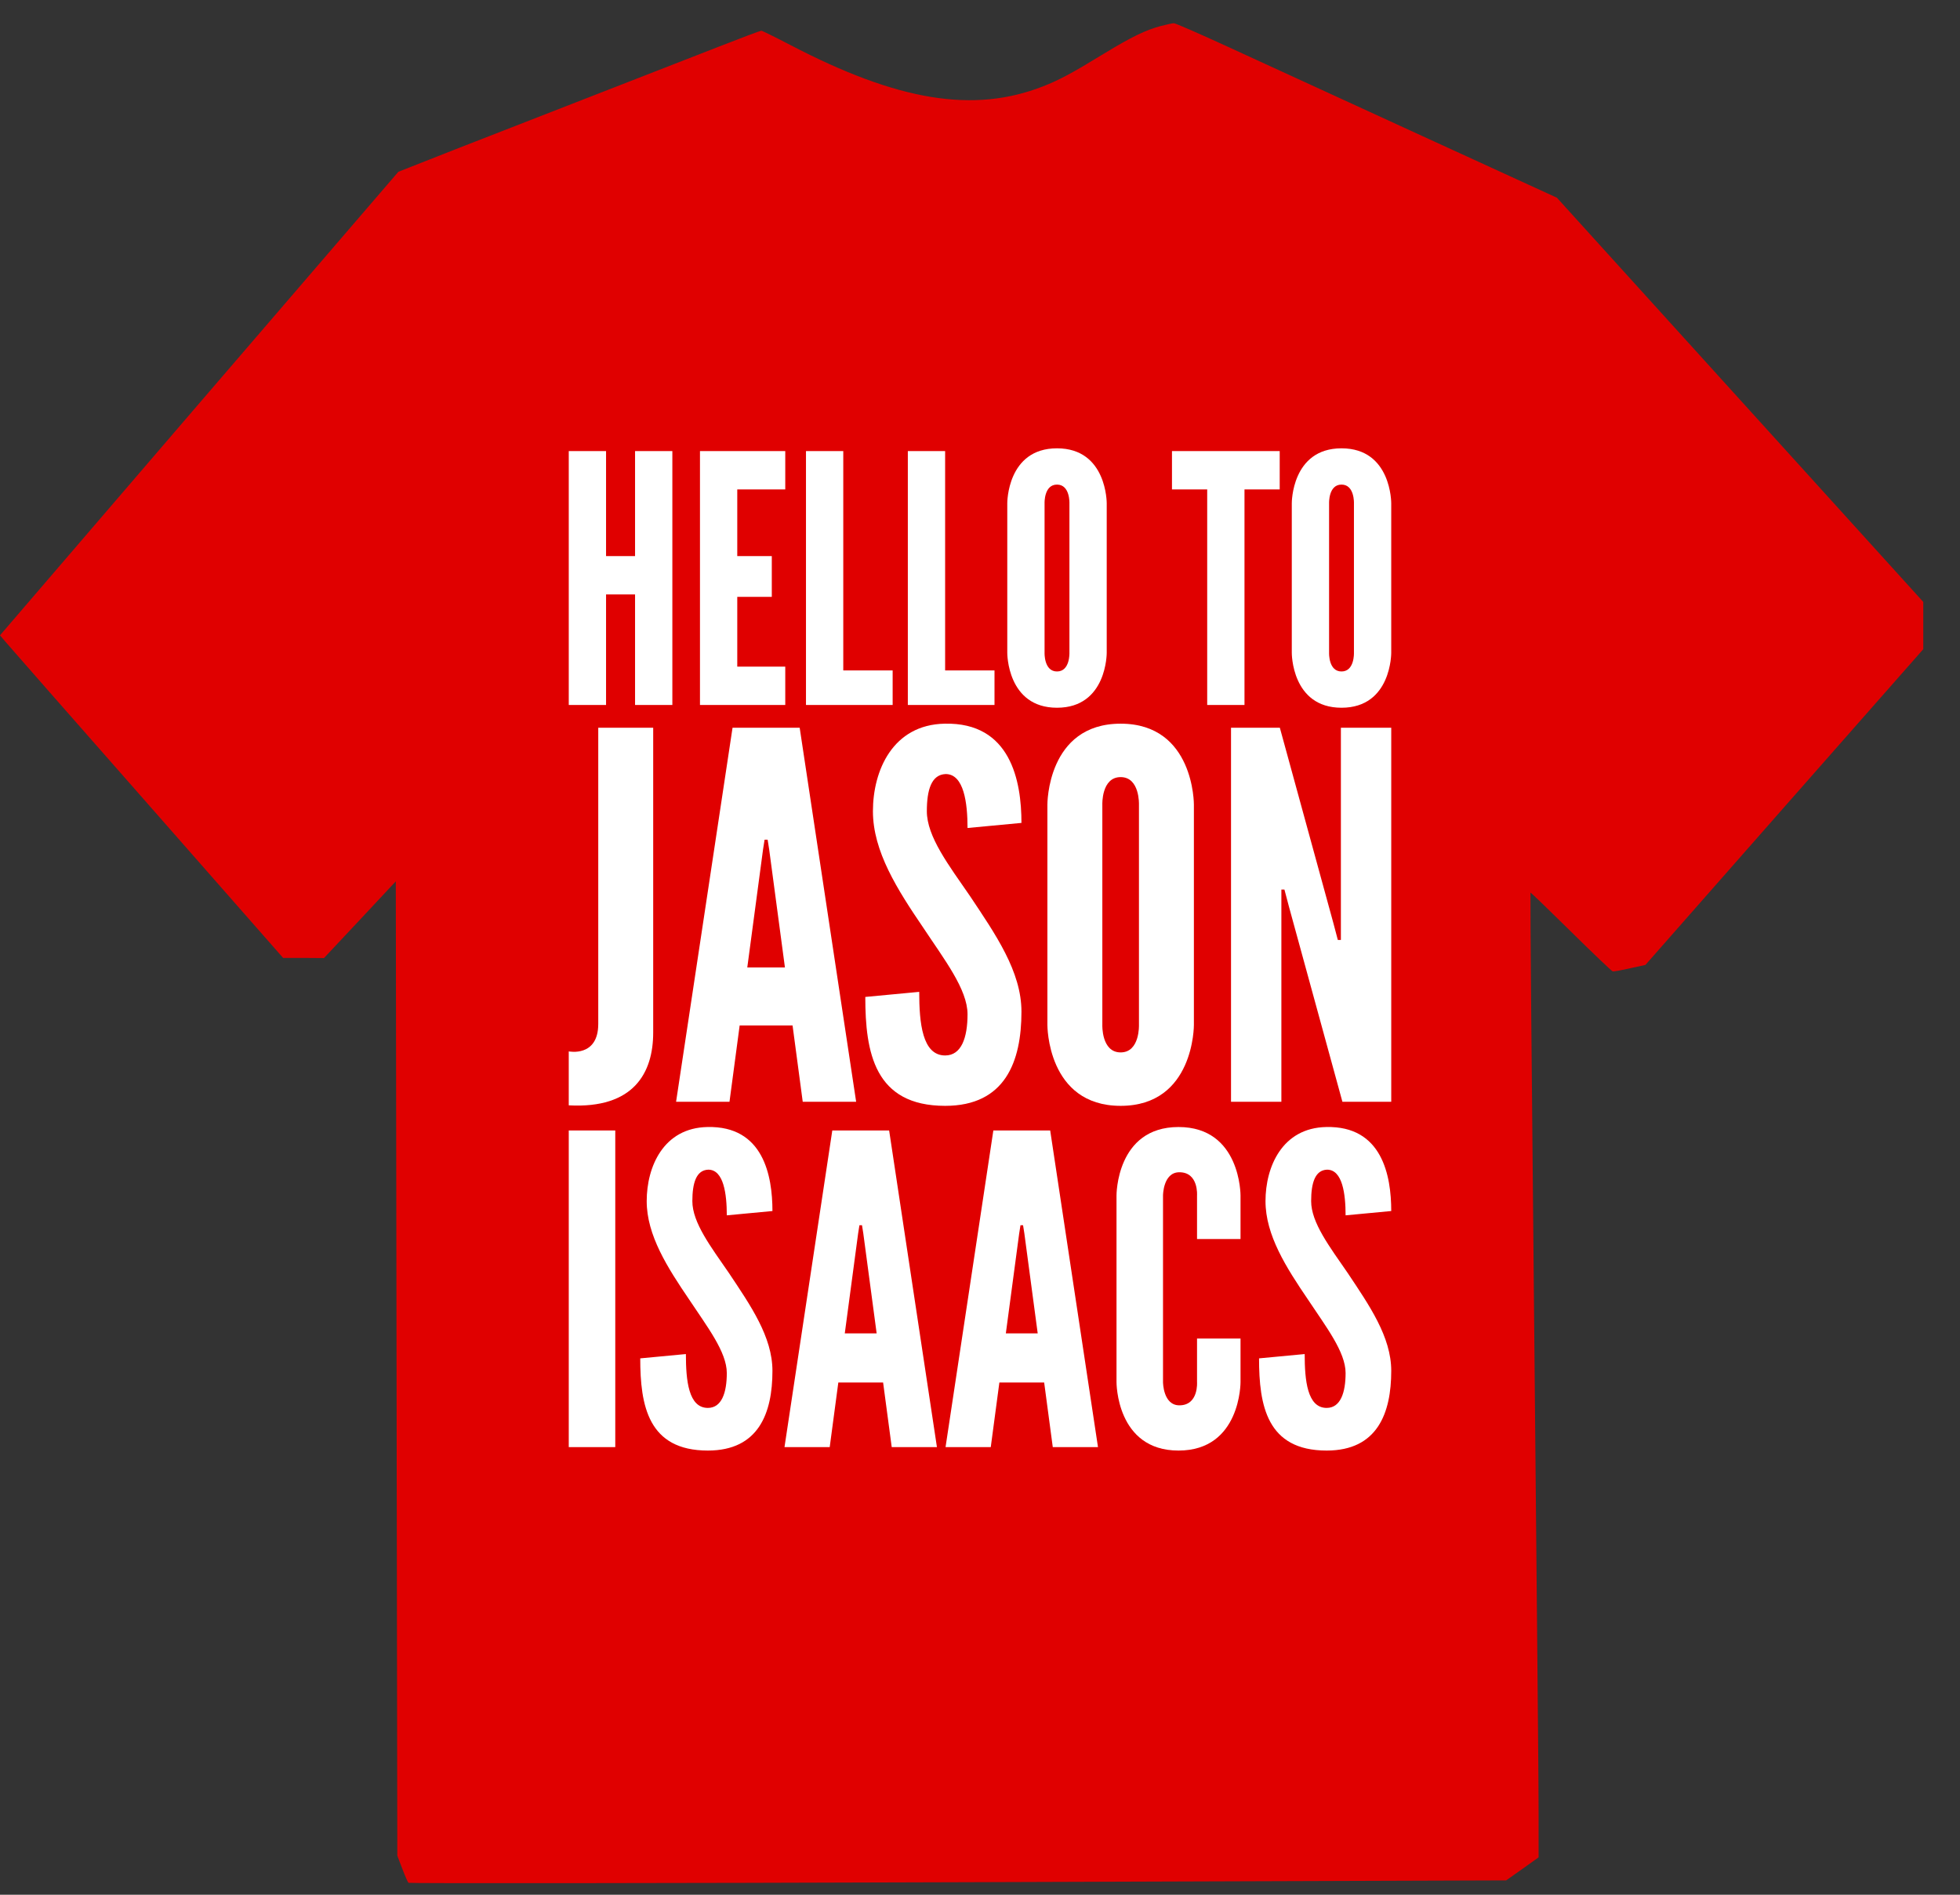 <?xml version="1.0" encoding="UTF-8" standalone="no"?>
<!DOCTYPE svg PUBLIC "-//W3C//DTD SVG 1.1//EN" "http://www.w3.org/Graphics/SVG/1.1/DTD/svg11.dtd">
<svg width="100%" height="100%" viewBox="0 0 300 290" version="1.1" xmlns="http://www.w3.org/2000/svg" xmlns:xlink="http://www.w3.org/1999/xlink" xml:space="preserve" xmlns:serif="http://www.serif.com/" style="fill-rule:evenodd;clip-rule:evenodd;stroke-linejoin:round;stroke-miterlimit:2;">
    <rect x="0" y="0" width="300" height="290" fill="#333333" stroke="none"/>
    <g transform="matrix(1,0,0,1,0,-507)">
        <g id="tshirt" transform="matrix(1,0,0,1.015,0,-7.401)">
            <rect x="0" y="507" width="300" height="285.827" style="fill:none;"/>
            <g transform="matrix(0.023,-3.66337e-34,3.71685e-34,-0.023,-0.023,790.879)">
                <path d="M7723,12180C7625,12154 7532,12110 7350,12001C7138,11873 7051,11827 6942,11785C6480,11607 5977,11688 5261,12056C5160,12108 5073,12150 5067,12150C5061,12150 4932,12102 4781,12044C3819,11675 3360,11499 3028,11371L2652,11225L1326,9706L1,8186L38,8143C58,8119 482,7644 980,7086L1885,6071L2021,6071L2157,6070L2396,6321L2635,6573L2645,185L2678,100C2696,53 2715,11 2719,7C2723,3 4369,4 6376,11L10024,23L10132,98L10240,174L10240,464C10240,624 10235,1171 10230,1680C10222,2515 10215,3189 10191,5710C10187,6142 10185,6497 10186,6499C10188,6501 10309,6386 10455,6244C10602,6101 10727,5984 10733,5983C10740,5981 10791,5990 10848,6003L10951,6025L11875,7060L12800,8095L12800,8405L10362,11055L9434,11474C8923,11705 8353,11963 8167,12047C7981,12131 7822,12200 7812,12199C7803,12199 7763,12190 7723,12180Z" style="fill:rgb(224,0,0);fill-rule:nonzero;"/>
            </g>
            <g transform="matrix(52.85,0,0,52.089,84.942,613.105)">
                <path d="M0.232,0L0.34,0L0.34,-0.735L0.232,-0.735L0.232,-0.431L0.148,-0.431L0.148,-0.735L0.04,-0.735L0.04,0L0.148,0L0.148,-0.32L0.232,-0.32L0.232,0Z" style="fill:white;fill-rule:nonzero;"/>
            </g>
            <g transform="matrix(52.85,0,0,52.089,105.025,613.105)">
                <path d="M0.04,0L0.287,0L0.287,-0.111L0.148,-0.111L0.148,-0.313L0.248,-0.313L0.248,-0.431L0.148,-0.431L0.148,-0.624L0.287,-0.624L0.287,-0.735L0.04,-0.735L0.04,0Z" style="fill:white;fill-rule:nonzero;"/>
            </g>
            <g transform="matrix(52.85,0,0,52.089,121.25,613.105)">
                <path d="M0.04,0L0.291,0L0.291,-0.1L0.148,-0.1L0.148,-0.735L0.04,-0.735L0.04,0Z" style="fill:white;fill-rule:nonzero;"/>
            </g>
            <g transform="matrix(52.85,0,0,52.089,136.84,613.105)">
                <path d="M0.04,0L0.291,0L0.291,-0.1L0.148,-0.1L0.148,-0.735L0.04,-0.735L0.04,0Z" style="fill:white;fill-rule:nonzero;"/>
            </g>
            <g transform="matrix(52.85,0,0,52.089,152.431,613.105)">
                <path d="M0.321,-0.151L0.321,-0.584C0.321,-0.584 0.322,-0.743 0.177,-0.743C0.032,-0.743 0.033,-0.584 0.033,-0.584L0.033,-0.151C0.033,-0.151 0.032,0.008 0.177,0.008C0.322,0.008 0.321,-0.151 0.321,-0.151ZM0.213,-0.584L0.213,-0.151C0.213,-0.151 0.215,-0.097 0.177,-0.097C0.139,-0.097 0.141,-0.151 0.141,-0.151L0.141,-0.584C0.141,-0.584 0.139,-0.638 0.177,-0.638C0.215,-0.638 0.213,-0.584 0.213,-0.584Z" style="fill:white;fill-rule:nonzero;"/>
            </g>
            <g transform="matrix(52.85,0,0,52.089,179.279,613.105)">
                <path d="M0.104,-0.624L0.104,0L0.212,0L0.212,-0.624L0.314,-0.624L0.314,-0.735L0.002,-0.735L0.002,-0.624L0.104,-0.624Z" style="fill:white;fill-rule:nonzero;"/>
            </g>
            <g transform="matrix(52.85,0,0,52.089,195.979,613.105)">
                <path d="M0.321,-0.151L0.321,-0.584C0.321,-0.584 0.322,-0.743 0.177,-0.743C0.032,-0.743 0.033,-0.584 0.033,-0.584L0.033,-0.151C0.033,-0.151 0.032,0.008 0.177,0.008C0.322,0.008 0.321,-0.151 0.321,-0.151ZM0.213,-0.584L0.213,-0.151C0.213,-0.151 0.215,-0.097 0.177,-0.097C0.139,-0.097 0.141,-0.151 0.141,-0.151L0.141,-0.584C0.141,-0.584 0.139,-0.638 0.177,-0.638C0.215,-0.638 0.213,-0.584 0.213,-0.584Z" style="fill:white;fill-rule:nonzero;"/>
            </g>
            <g transform="matrix(77.855,0,0,76.735,86.587,672.939)">
                <path d="M0.006,0.007C0.134,0.014 0.172,-0.057 0.172,-0.136L0.172,-0.735L0.064,-0.735L0.064,-0.153C0.064,-0.087 0.006,-0.099 0.006,-0.099L0.006,0.007Z" style="fill:white;fill-rule:nonzero;"/>
            </g>
            <g transform="matrix(77.855,0,0,76.735,102.703,672.939)">
                <path d="M0.115,0L0.135,-0.15L0.239,-0.15L0.259,0L0.364,0L0.253,-0.735L0.121,-0.735L0.01,0L0.115,0ZM0.224,-0.264L0.15,-0.264L0.181,-0.496L0.184,-0.515L0.19,-0.515L0.193,-0.496L0.224,-0.264Z" style="fill:white;fill-rule:nonzero;"/>
            </g>
            <g transform="matrix(77.855,0,0,76.735,131.042,672.939)">
                <path d="M0.033,-0.571C0.033,-0.492 0.081,-0.417 0.132,-0.342C0.173,-0.28 0.219,-0.221 0.219,-0.172C0.219,-0.126 0.207,-0.091 0.175,-0.091C0.13,-0.091 0.124,-0.155 0.124,-0.216L0.018,-0.206C0.018,-0.097 0.036,0.008 0.175,0.008C0.293,0.008 0.325,-0.079 0.325,-0.177C0.325,-0.256 0.274,-0.329 0.224,-0.404C0.182,-0.465 0.139,-0.521 0.139,-0.571C0.139,-0.613 0.148,-0.643 0.176,-0.644C0.212,-0.644 0.219,-0.587 0.219,-0.538L0.325,-0.548C0.325,-0.63 0.304,-0.746 0.174,-0.743C0.072,-0.741 0.033,-0.651 0.033,-0.571Z" style="fill:white;fill-rule:nonzero;"/>
            </g>
            <g transform="matrix(77.855,0,0,76.735,157.747,672.939)">
                <path d="M0.321,-0.151L0.321,-0.584C0.321,-0.584 0.322,-0.743 0.177,-0.743C0.032,-0.743 0.033,-0.584 0.033,-0.584L0.033,-0.151C0.033,-0.151 0.032,0.008 0.177,0.008C0.322,0.008 0.321,-0.151 0.321,-0.151ZM0.213,-0.584L0.213,-0.151C0.213,-0.151 0.215,-0.097 0.177,-0.097C0.139,-0.097 0.141,-0.151 0.141,-0.151L0.141,-0.584C0.141,-0.584 0.139,-0.638 0.177,-0.638C0.215,-0.638 0.213,-0.584 0.213,-0.584Z" style="fill:white;fill-rule:nonzero;"/>
            </g>
            <g transform="matrix(77.855,0,0,76.735,185.307,672.939)">
                <path d="M0.259,0L0.355,0L0.355,-0.735L0.256,-0.735L0.256,-0.318L0.25,-0.318L0.241,-0.352L0.136,-0.735L0.04,-0.735L0.04,0L0.139,0L0.139,-0.417L0.145,-0.417L0.154,-0.383L0.259,0Z" style="fill:white;fill-rule:nonzero;"/>
            </g>
            <g transform="matrix(65.911,0,0,64.963,84.419,725.014)">
                <rect x="0.04" y="-0.735" width="0.108" height="0.735" style="fill:white;fill-rule:nonzero;"/>
            </g>
            <g transform="matrix(65.911,0,0,64.963,96.81,725.014)">
                <path d="M0.033,-0.571C0.033,-0.492 0.081,-0.417 0.132,-0.342C0.173,-0.28 0.219,-0.221 0.219,-0.172C0.219,-0.126 0.207,-0.091 0.175,-0.091C0.13,-0.091 0.124,-0.155 0.124,-0.216L0.018,-0.206C0.018,-0.097 0.036,0.008 0.175,0.008C0.293,0.008 0.325,-0.079 0.325,-0.177C0.325,-0.256 0.274,-0.329 0.224,-0.404C0.182,-0.465 0.139,-0.521 0.139,-0.571C0.139,-0.613 0.148,-0.643 0.176,-0.644C0.212,-0.644 0.219,-0.587 0.219,-0.538L0.325,-0.548C0.325,-0.63 0.304,-0.746 0.174,-0.743C0.072,-0.741 0.033,-0.651 0.033,-0.571Z" style="fill:white;fill-rule:nonzero;"/>
            </g>
            <g transform="matrix(65.911,0,0,64.963,119.417,725.014)">
                <path d="M0.115,0L0.135,-0.15L0.239,-0.15L0.259,0L0.364,0L0.253,-0.735L0.121,-0.735L0.01,0L0.115,0ZM0.224,-0.264L0.15,-0.264L0.181,-0.496L0.184,-0.515L0.19,-0.515L0.193,-0.496L0.224,-0.264Z" style="fill:white;fill-rule:nonzero;"/>
            </g>
            <g transform="matrix(65.911,0,0,64.963,144.068,725.014)">
                <path d="M0.115,0L0.135,-0.15L0.239,-0.15L0.259,0L0.364,0L0.253,-0.735L0.121,-0.735L0.01,0L0.115,0ZM0.224,-0.264L0.15,-0.264L0.181,-0.496L0.184,-0.515L0.19,-0.515L0.193,-0.496L0.224,-0.264Z" style="fill:white;fill-rule:nonzero;"/>
            </g>
            <g transform="matrix(65.911,0,0,64.963,168.719,725.014)">
                <path d="M0.22,-0.252L0.22,-0.151C0.22,-0.151 0.224,-0.097 0.179,-0.097C0.141,-0.097 0.141,-0.151 0.141,-0.151L0.141,-0.584C0.141,-0.584 0.141,-0.638 0.179,-0.638C0.224,-0.638 0.22,-0.584 0.22,-0.584L0.22,-0.483L0.321,-0.483L0.321,-0.584C0.321,-0.584 0.322,-0.743 0.177,-0.743C0.032,-0.743 0.033,-0.584 0.033,-0.584L0.033,-0.151C0.033,-0.151 0.032,0.008 0.177,0.008C0.322,0.008 0.321,-0.151 0.321,-0.151L0.321,-0.252L0.22,-0.252Z" style="fill:white;fill-rule:nonzero;"/>
            </g>
            <g transform="matrix(65.911,0,0,64.963,191.524,725.014)">
                <path d="M0.033,-0.571C0.033,-0.492 0.081,-0.417 0.132,-0.342C0.173,-0.28 0.219,-0.221 0.219,-0.172C0.219,-0.126 0.207,-0.091 0.175,-0.091C0.13,-0.091 0.124,-0.155 0.124,-0.216L0.018,-0.206C0.018,-0.097 0.036,0.008 0.175,0.008C0.293,0.008 0.325,-0.079 0.325,-0.177C0.325,-0.256 0.274,-0.329 0.224,-0.404C0.182,-0.465 0.139,-0.521 0.139,-0.571C0.139,-0.613 0.148,-0.643 0.176,-0.644C0.212,-0.644 0.219,-0.587 0.219,-0.538L0.325,-0.548C0.325,-0.63 0.304,-0.746 0.174,-0.743C0.072,-0.741 0.033,-0.651 0.033,-0.571Z" style="fill:white;fill-rule:nonzero;"/>
            </g>
        </g>
    </g>
</svg>
